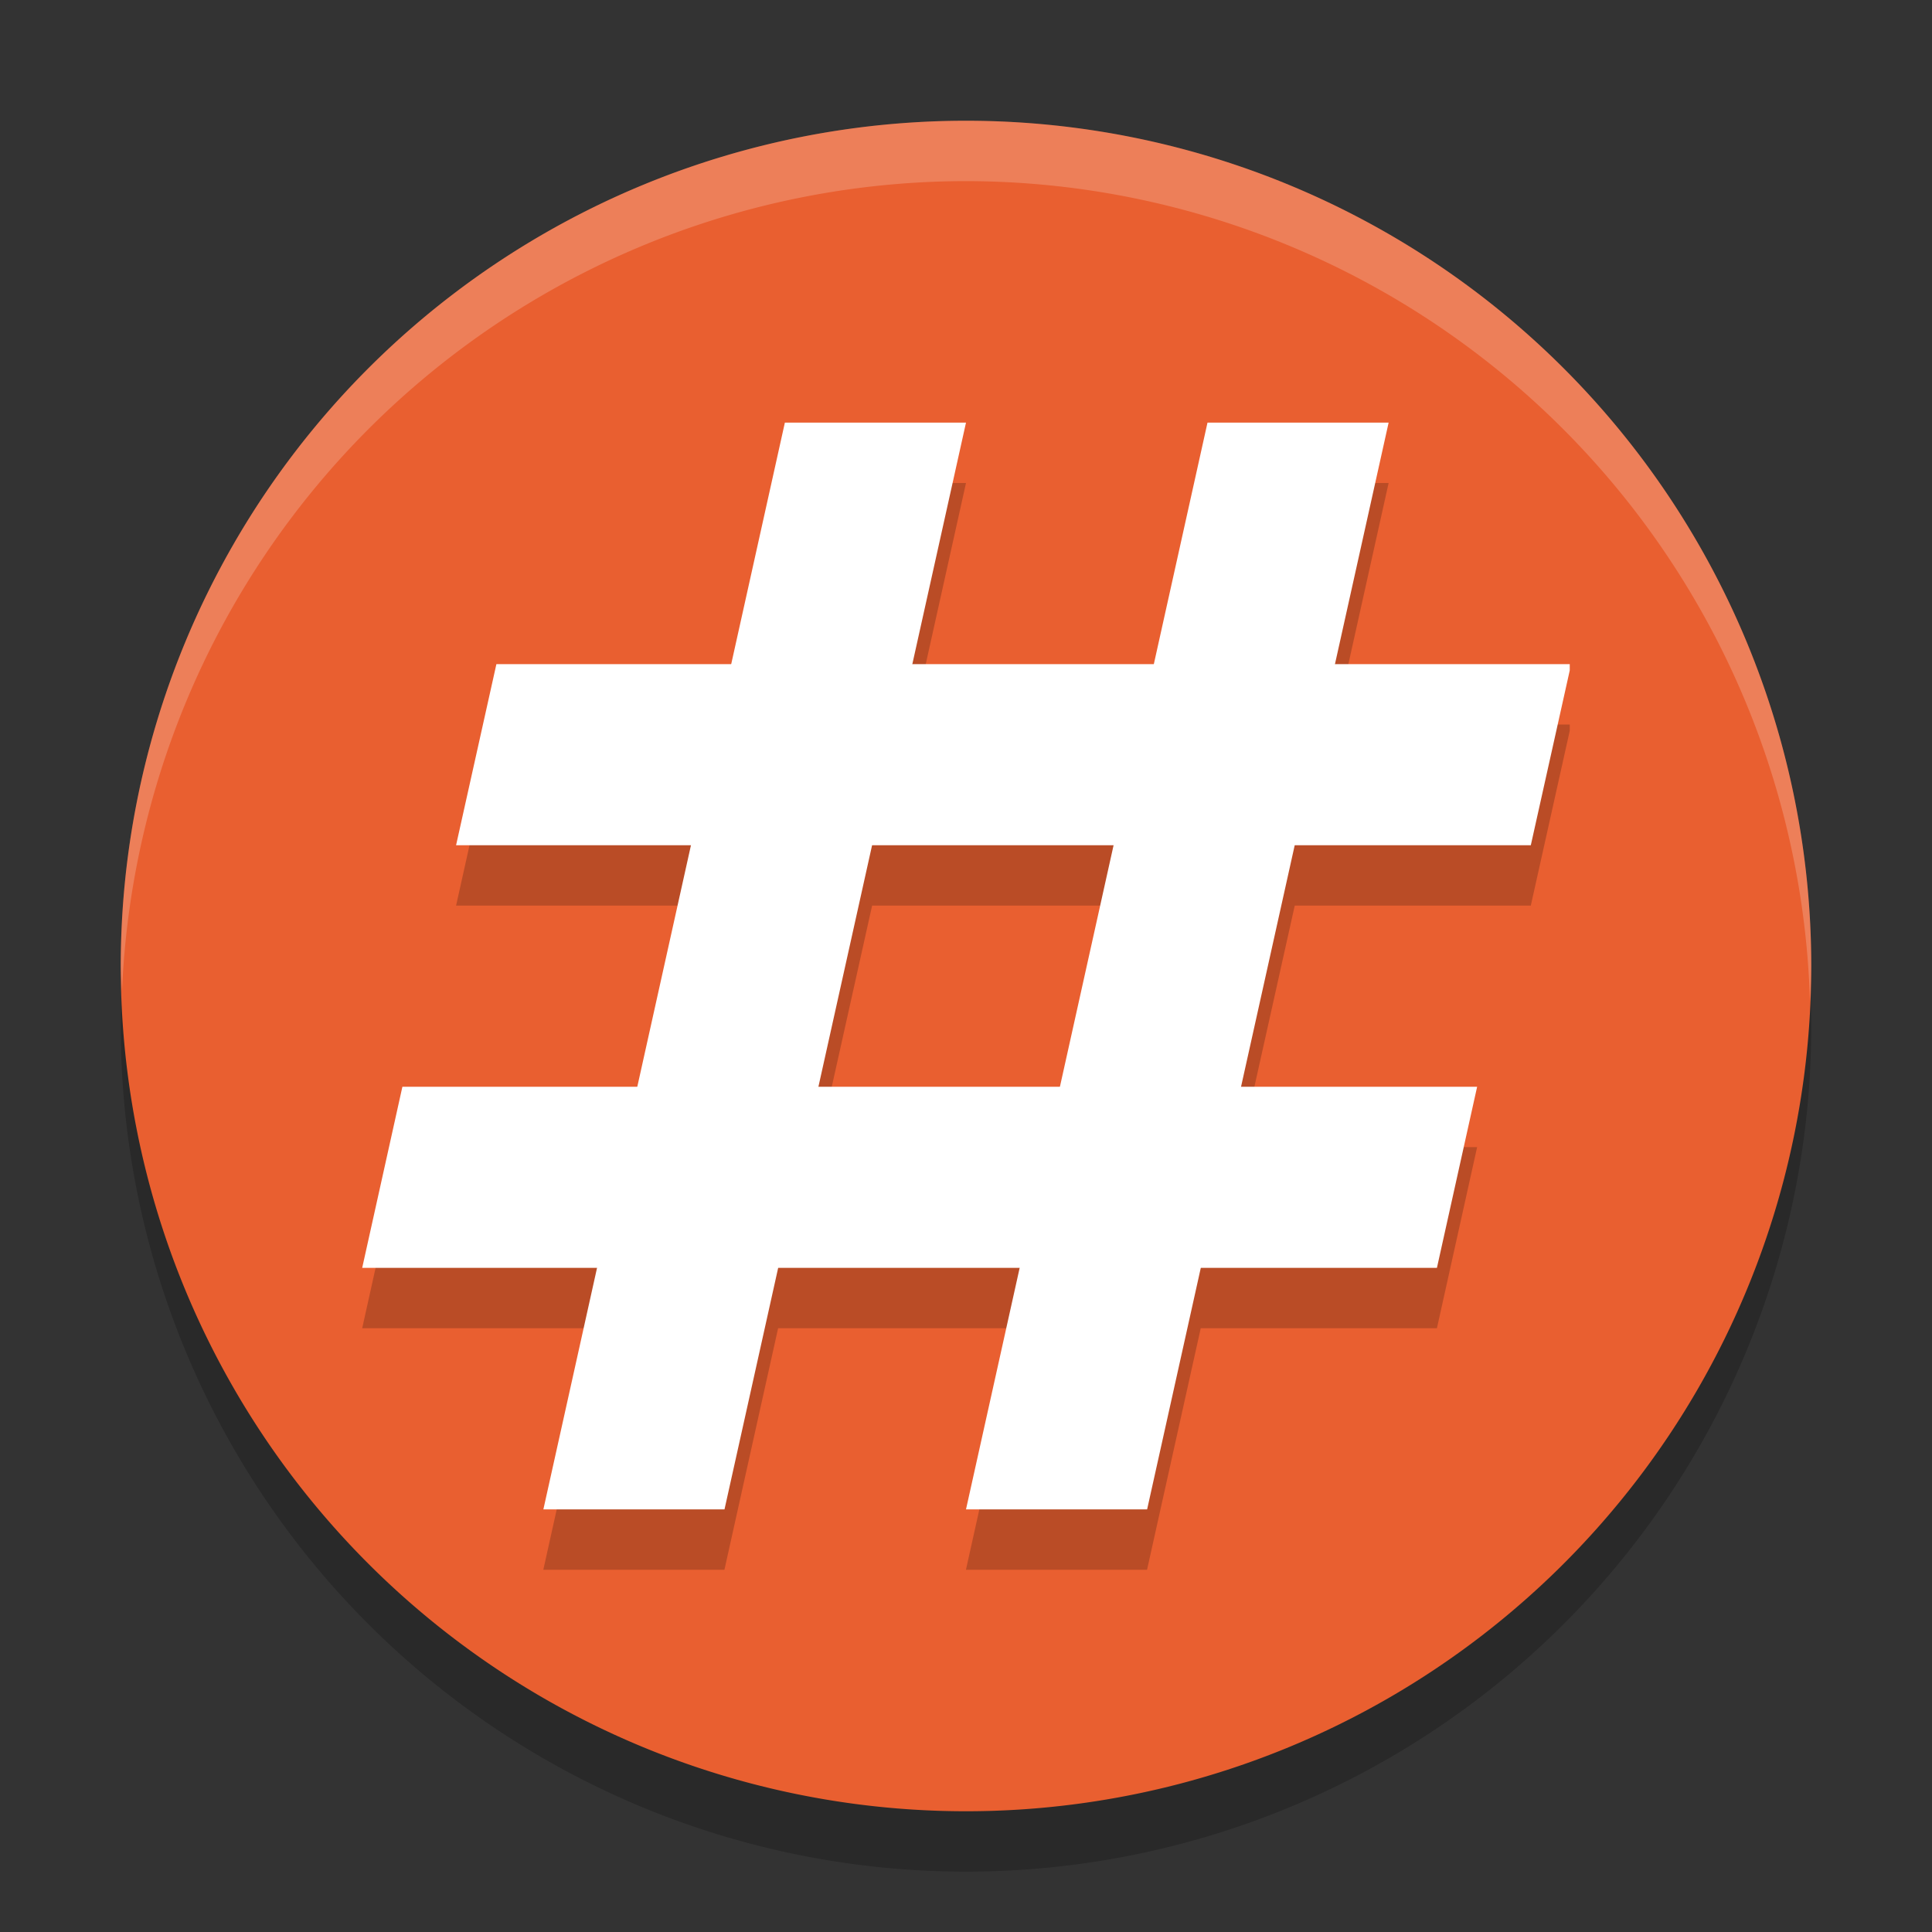 <svg xmlns="http://www.w3.org/2000/svg" width="32" height="32" version="1.1">
 <rect width="100%" height="100%" fill="#333333" stroke="none"/>
 <path style="opacity:.2" d="m16 3a14 14 0 0 0 -14 14 14 14 0 0 0 14 14 14 14 0 0 0 14 -14 14 14 0 0 0 -14 -14z"/>
 <path style="fill:#e95f30" d="m16 2a14 14 0 0 0 -14 14 14 14 0 0 0 14 14 14 14 0 0 0 14 -14 14 14 0 0 0 -14 -14z"/>
 <path style="opacity:.2;fill:#ffffff" d="m16 2a14 14 0 0 0 -14 14 14 14 0 0 0 0.021 0.414 14 14 0 0 1 13.979 -13.414 14 14 0 0 1 13.979 13.586 14 14 0 0 0 0.021 -0.586 14 14 0 0 0 -14 -14z"/>
 <path style="opacity:.2" d="m13 8-0.889 4h-3.889l-0.668 3h3.891l-0.891 4h-3.889l-0.666 3h3.889l-0.889 4h3l0.889-4h4l-0.889 4h3l0.889-4h3.912l0.666-3h-3.912l0.891-4h3.91l0.645-2.896v-0.104h-3.889l0.889-4h-3l-0.889 4h-4l0.889-4h-3zm1.445 7h4l-0.891 4h-4l0.891-4z"/>
 <path style="fill:#ffffff" d="m13 7h3l-4 18h-3z"/>
 <path style="fill:#ffffff" d="m20 7h3l-4 18h-3z"/>
 <path style="fill:#ffffff" d="m8.222 11-0.668 3h17.801l0.645-2.896v-0.104zm-1.557 7-0.666 3h17.801l0.666-3z"/>
</svg>

